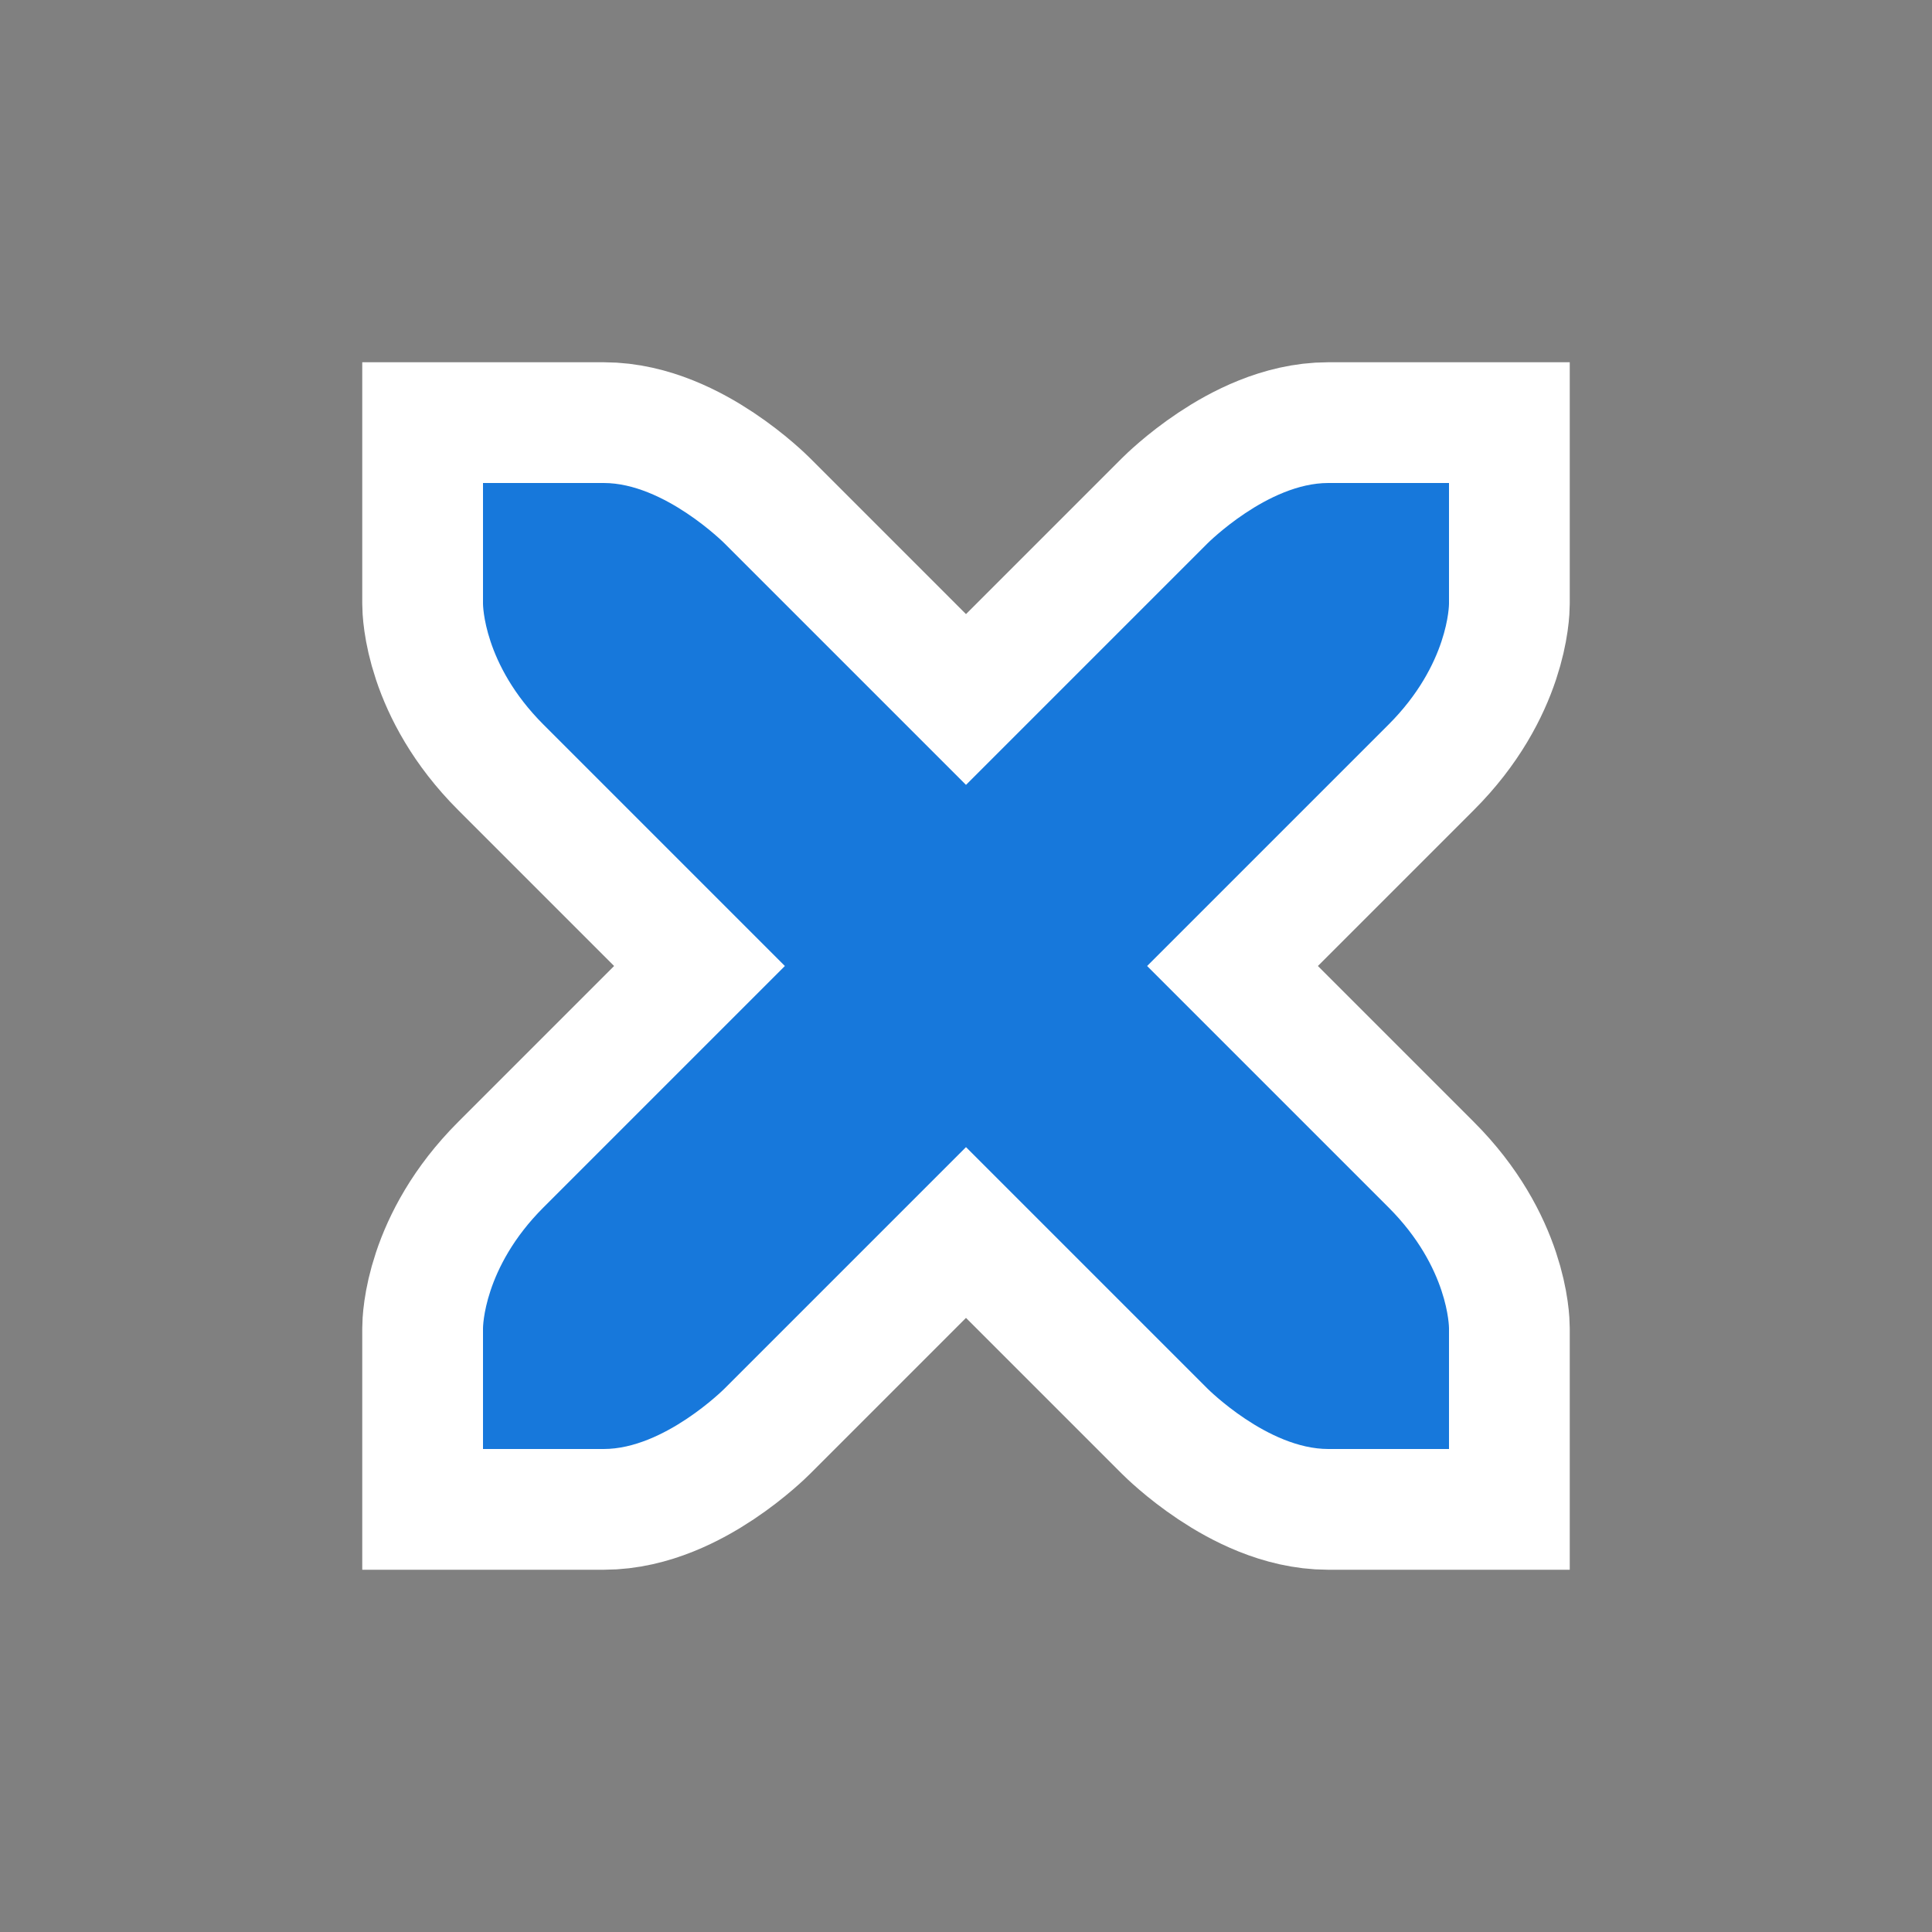 <?xml version="1.0" encoding="UTF-8" standalone="no"?>
<svg
   xmlns:dc="http://purl.org/dc/elements/1.1/"
   xmlns:cc="http://creativecommons.org/ns#"
   xmlns:rdf="http://www.w3.org/1999/02/22-rdf-syntax-ns#"
   xmlns:svg="http://www.w3.org/2000/svg"
   xmlns="http://www.w3.org/2000/svg"
   xmlns:sodipodi="http://sodipodi.sourceforge.net/DTD/sodipodi-0.dtd"
   xmlns:inkscape="http://www.inkscape.org/namespaces/inkscape"
   height="16"
   version="1.1"
   width="16"
   id="svg2"
   inkscape:version="0.48.4 r9939"
   sodipodi:docname="window-close-hover.svg">
  <rect width="100%" height="100%" fill="#808080" stroke="none"/>
  <defs
     id="defs14" />
  <sodipodi:namedview
     pagecolor="#ffffff"
     bordercolor="#666666"
     borderopacity="1"
     objecttolerance="10"
     gridtolerance="10"
     guidetolerance="10"
     inkscape:pageopacity="0"
     inkscape:pageshadow="2"
     inkscape:window-width="1920"
     inkscape:window-height="1014"
     id="namedview12"
     showgrid="false"
     inkscape:zoom="1"
     inkscape:cx="13.003345"
     inkscape:cy="7.8591357"
     inkscape:window-x="0"
     inkscape:window-y="27"
     inkscape:window-maximized="1"
     inkscape:current-layer="g4" />
  <g
     transform="translate(-69,-291)"
     id="g4">
    <path
       id="path3772"
       transform="translate(69,291)"
       d="M 4 4 L 4 5 C 4 5 4 5.5 4.5 6 L 6.5 8 L 4.5 10 C 4 10.5 4 11 4 11 L 4 12 L 5 12 C 5.5 12 6 11.5 6 11.5 L 8 9.5 L 10 11.5 C 10 11.5 10.5 12 11 12 L 12 12 L 12 11 C 12 11 12 10.5 11.5 10 L 9.5 8 L 11.5 6 C 12 5.5 12 5 12 5 L 12 4 L 11 4 C 10.5 4 10 4.5 10 4.5 L 8 6.5 L 6 4.5 C 6 4.5 5.5 4 5 4 L 4 4 z "
       style="fill:#303338;stroke-width:2;stroke-miterlimit:4;stroke-dasharray:none;stroke:#ffffff;stroke-opacity:1" />
    <rect
       height="16"
       style="fill:none;stroke-width:2"
       transform="scale(1,-1)"
       width="16"
       x="69"
       y="-307"
       id="rect6" />
    <path
       style="fill:#1778db;fill-opacity:1"
       d="M 4 4 L 4 5 C 4 5 4 5.5 4.5 6 L 6.5 8 L 4.5 10 C 4 10.5 4 11 4 11 L 4 12 L 5 12 C 5.5 12 6 11.5 6 11.5 L 8 9.5 L 10 11.5 C 10 11.5 10.5 12 11 12 L 12 12 L 12 11 C 12 11 12 10.5 11.5 10 L 9.5 8 L 11.5 6 C 12 5.5 12 5 12 5 L 12 4 L 11 4 C 10.5 4 10 4.5 10 4.5 L 8 6.5 L 6 4.5 C 6 4.5 5.5 4 5 4 L 4 4 z "
       transform="translate(69,291)"
       id="path8" />
  </g>
</svg>
